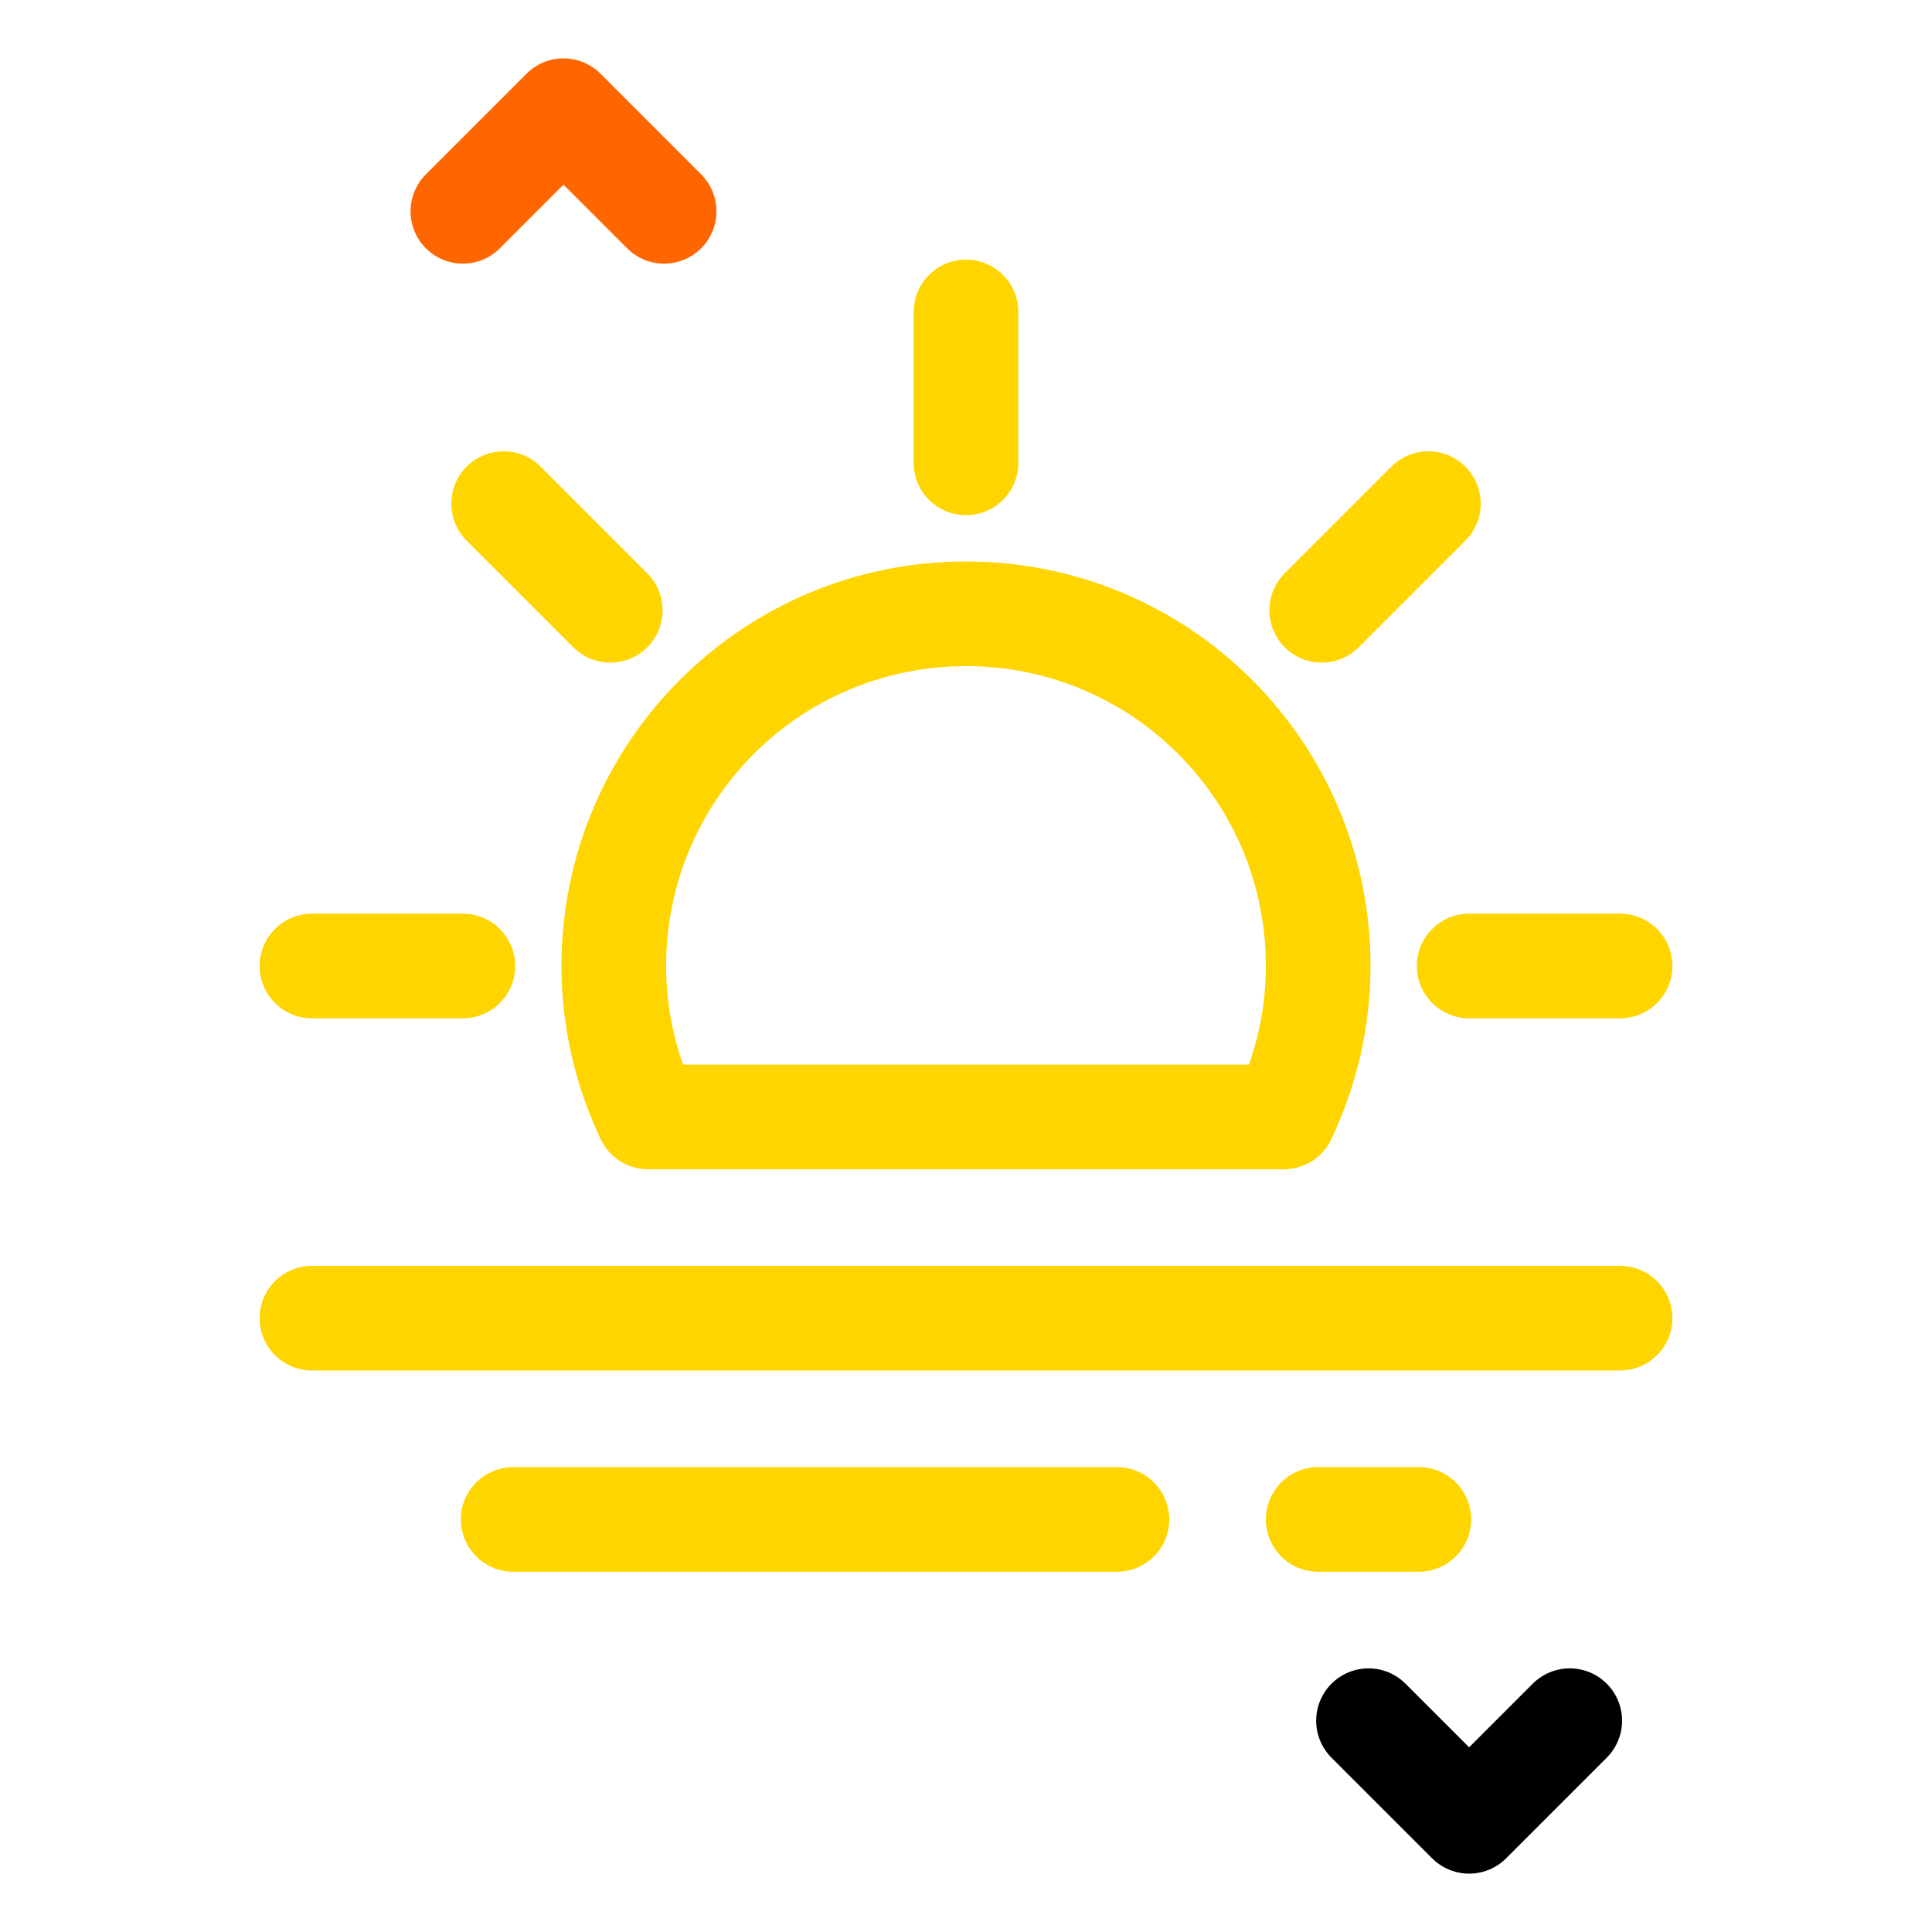 <svg version="1.1" id="Icons" xmlns="http://www.w3.org/2000/svg" xmlns:xlink="http://www.w3.org/1999/xlink" viewBox="-3.2 -3.2 38.40 38.40" xml:space="preserve" width="100px" height="100px" fill="#000000" stroke="#000000" transform="matrix(1, 0, 0, 1, 0, 0)rotate(0)">
  <g id="SVGRepo_bgCarrier" stroke-width="0"></g>
  <g id="SVGRepo_tracerCarrier" stroke-linecap="round" stroke-linejoin="round" stroke="#CCCCCC" stroke-width="0.512"></g>
  <g id="SVGRepo_iconCarrier">
    <style type="text/css"> 
      .st0{fill:none;stroke:#ffd500;stroke-width:2.08;stroke-linecap:round;stroke-linejoin:round;stroke-miterlimit:10;} 
      .st1{fill:none;stroke:#ff6600;stroke-width:2.08;stroke-linecap:round;stroke-linejoin:round;stroke-miterlimit:10;} /* Orange color */
      .st2{fill:none;stroke:#000000;stroke-width:2.08;stroke-linecap:round;stroke-linejoin:round;stroke-miterlimit:10;} /* Black color */
    </style> 

    <!-- Existing lines and paths -->
    <line class="st0" x1="16" y1="3" x2="16" y2="6"></line>
    <line class="st0" x1="6.81" y1="6.81" x2="8.93" y2="8.93"></line>
    <line class="st0" x1="3" y1="16" x2="6" y2="16"></line>
    <line class="st0" x1="29" y1="16" x2="26" y2="16"></line>
    <line class="st0" x1="25.19" y1="6.81" x2="23.07" y2="8.93"></line>
    <path class="st0" d="M22.32,19c0.43-0.91,0.68-1.92,0.68-3c0-3.87-3.13-7-7-7s-7,3.13-7,7c0,1.08,0.25,2.09,0.68,3H22.32z"></path>
    <line class="st0" x1="3" y1="23" x2="29" y2="23"></line>
    <line class="st0" x1="7" y1="27" x2="19" y2="27"></line>
    <line class="st0" x1="25" y1="27" x2="23" y2="27"></line>

    <!-- Orange Up arrow in the top left (matches down arrow style) -->
    <path class="st1" d="M5,3 L7,1 L9,3" transform="translate(1, -2)"></path> 

    <!-- Black Down arrow in the bottom right (matches up arrow style) -->
    <path class="st2" d="M23,27 L25,29 L27,27" transform="translate(1, 4)"></path>
    
  </g>
</svg>
